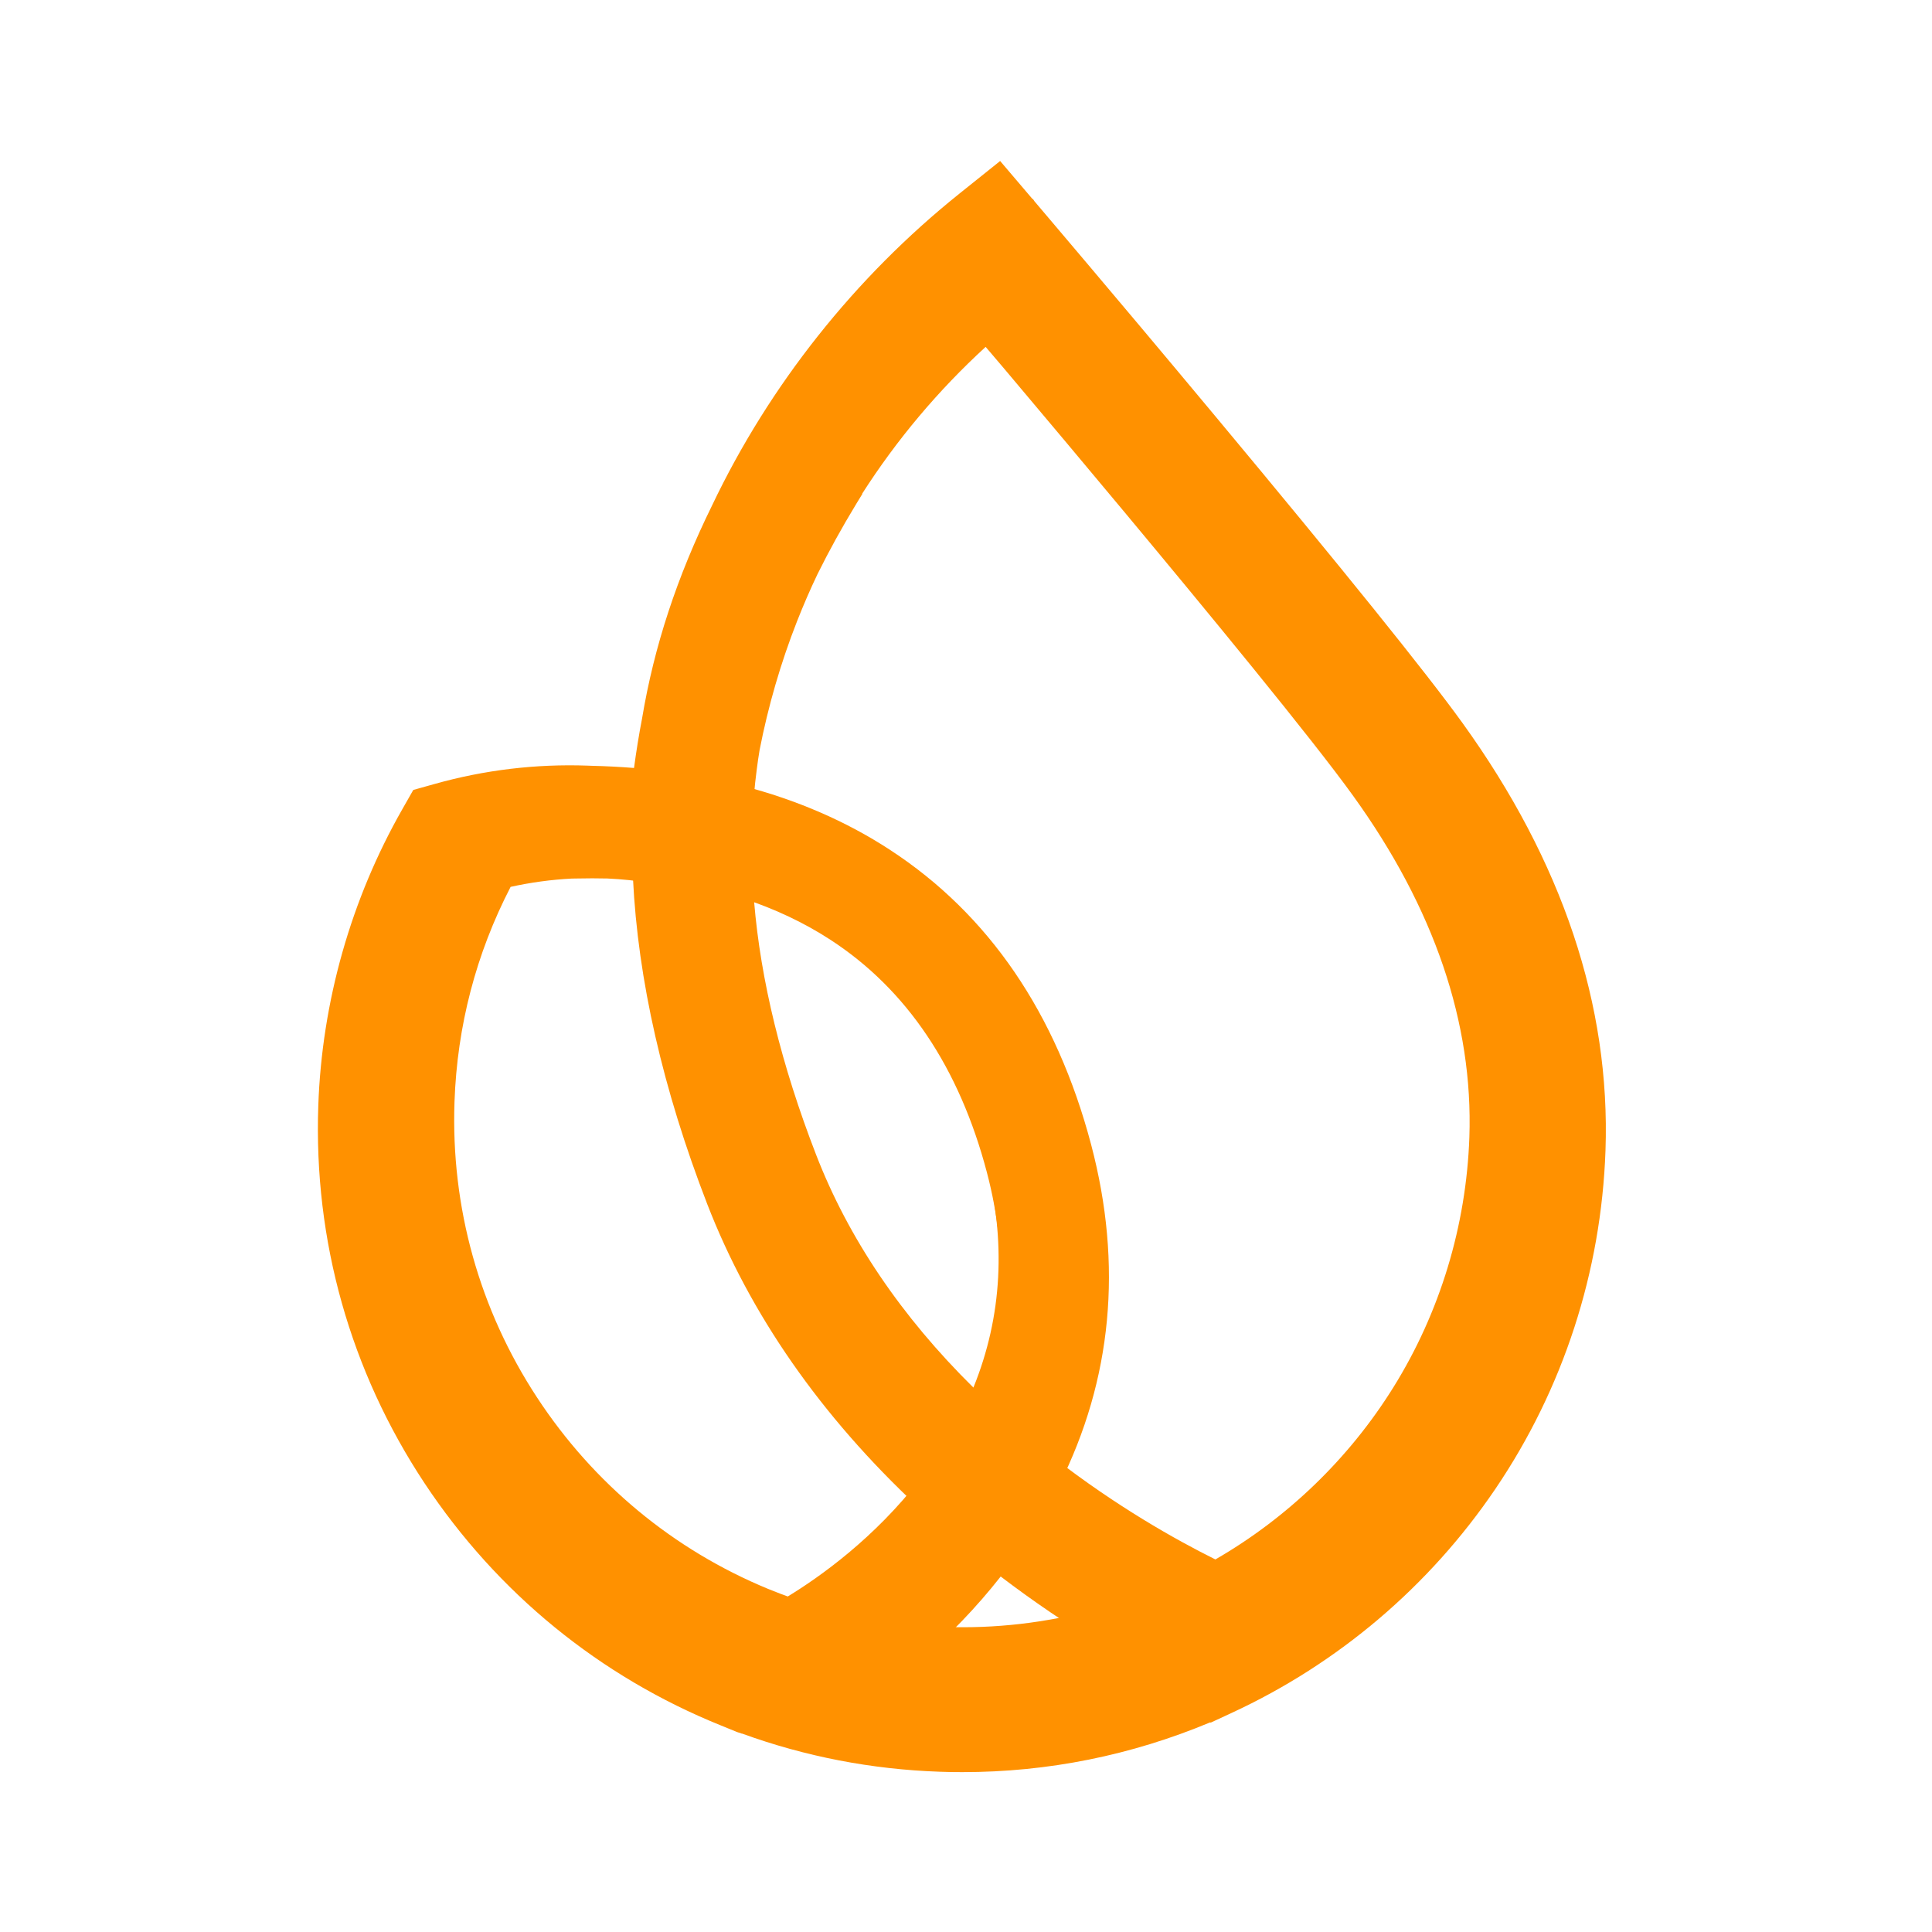 <svg viewBox="0 0 24 24" xmlns="http://www.w3.org/2000/svg">
  <path
    d="M18.166 8.979C17.716 8.355 16.683 7.073 15.096 5.169C14.407 4.342 13.816 3.641 13.525 3.297C13.364 3.107 13.227 2.944 13.118 2.816L12.851 2.501L12.833 2.474L12.825 2.471L12.424 2L11.916 2.407C10.62 3.446 9.558 4.784 8.847 6.276C8.41 7.164 8.125 8.031 7.976 8.925C7.937 9.126 7.904 9.333 7.876 9.54C7.701 9.526 7.524 9.517 7.349 9.513C7.334 9.512 7.319 9.511 7.299 9.511C6.656 9.488 6.016 9.565 5.398 9.739L5.134 9.813L4.998 10.052C4.36 11.171 3.999 12.444 3.954 13.734C3.895 15.41 4.352 17.032 5.274 18.425C6.176 19.787 7.451 20.828 8.96 21.436L9.156 21.516L9.216 21.536L9.218 21.535C10.004 21.821 10.829 21.98 11.671 22.009C11.766 22.013 11.861 22.014 11.956 22.014C13.018 22.014 14.052 21.806 15.033 21.396L15.04 21.399L15.301 21.278C16.624 20.666 17.757 19.704 18.576 18.496C19.418 17.254 19.891 15.8 19.944 14.292C20.007 12.49 19.409 10.702 18.166 8.979ZM12.259 14.562C12.533 15.6 12.479 16.597 12.1 17.529C11.153 16.595 10.459 15.568 10.036 14.473C9.582 13.302 9.31 12.188 9.223 11.158C9.624 11.289 9.992 11.463 10.32 11.677C11.264 12.292 11.916 13.262 12.259 14.562ZM12.431 19.584C12.834 19.891 13.257 20.178 13.693 20.442C13.05 20.616 12.388 20.693 11.717 20.669C11.614 20.666 11.51 20.66 11.406 20.651C11.788 20.322 12.132 19.965 12.431 19.584ZM13.555 14.221C13.124 12.589 12.282 11.355 11.051 10.554C10.511 10.202 9.897 9.936 9.221 9.761C9.231 9.649 9.243 9.537 9.257 9.428C9.27 9.334 9.282 9.248 9.296 9.167C9.407 8.593 9.573 8.024 9.787 7.478C9.869 7.269 9.959 7.062 10.055 6.861L10.058 6.854C10.205 6.556 10.371 6.255 10.567 5.933L10.644 5.806L10.641 5.805C11.095 5.095 11.639 4.449 12.261 3.878L12.501 4.162C13.061 4.826 13.588 5.453 14.066 6.028C15.143 7.32 16.54 9.016 17.079 9.764C18.144 11.241 18.657 12.748 18.605 14.246C18.564 15.409 18.22 16.544 17.609 17.526C17.03 18.457 16.224 19.236 15.274 19.784C14.743 19.52 13.974 19.084 13.156 18.451C13.815 17.137 13.949 15.715 13.555 14.221ZM11.407 18.722C10.803 19.505 10.084 20.014 9.665 20.27C9.597 20.245 9.528 20.219 9.461 20.192L9.408 20.17C8.165 19.657 7.117 18.789 6.377 17.66C5.62 16.506 5.245 15.164 5.294 13.78C5.328 12.788 5.575 11.84 6.029 10.962C6.293 10.903 6.562 10.867 6.83 10.853L6.9 10.852C7.035 10.849 7.17 10.849 7.299 10.852C7.488 10.86 7.677 10.88 7.863 10.91C7.924 12.171 8.234 13.532 8.785 14.956C9.316 16.327 10.198 17.593 11.407 18.722Z"
    fill="#FF9100"
  />
  <path
    d="M17.837 9.139C17.411 8.549 16.432 7.334 14.929 5.531C14.277 4.748 13.717 4.084 13.441 3.758C13.289 3.578 13.159 3.424 13.056 3.303L12.803 3.005L12.786 2.979L12.778 2.976L12.399 2.53L11.918 2.916C10.69 3.899 9.684 5.167 9.011 6.579C8.598 7.42 8.328 8.242 8.187 9.088C8.149 9.279 8.118 9.474 8.091 9.671C7.926 9.657 7.759 9.649 7.592 9.645C7.578 9.644 7.564 9.643 7.545 9.643C6.936 9.622 6.33 9.694 5.745 9.859L5.494 9.929L5.366 10.155C4.762 11.215 4.42 12.421 4.377 13.643C4.322 15.23 4.754 16.766 5.627 18.085C6.482 19.375 7.689 20.361 9.118 20.937L9.304 21.012L9.36 21.032L9.363 21.031C10.107 21.301 10.889 21.452 11.685 21.48C11.776 21.483 11.866 21.484 11.956 21.484C12.961 21.484 13.94 21.288 14.87 20.899L14.876 20.901L15.123 20.787C16.377 20.208 17.449 19.297 18.225 18.153C19.023 16.976 19.471 15.599 19.521 14.171C19.58 12.465 19.014 10.771 17.837 9.139ZM12.242 14.427C12.502 15.41 12.451 16.354 12.092 17.237C11.195 16.352 10.538 15.379 10.137 14.342C9.708 13.234 9.449 12.178 9.368 11.203C9.747 11.327 10.096 11.492 10.406 11.694C11.3 12.277 11.918 13.196 12.242 14.427ZM12.406 19.183C12.787 19.473 13.187 19.745 13.6 19.995C12.992 20.16 12.364 20.233 11.73 20.21C11.632 20.207 11.534 20.201 11.435 20.193C11.797 19.881 12.122 19.543 12.406 19.183ZM13.47 14.104C13.062 12.558 12.264 11.389 11.099 10.63C10.588 10.298 10.005 10.045 9.366 9.88C9.375 9.774 9.386 9.668 9.4 9.564C9.411 9.475 9.423 9.394 9.436 9.317C9.542 8.773 9.698 8.235 9.901 7.718C9.979 7.52 10.064 7.323 10.155 7.133L10.158 7.127C10.298 6.844 10.455 6.559 10.64 6.254L10.713 6.135L10.71 6.133C11.14 5.461 11.655 4.849 12.244 4.309L12.472 4.577C13.002 5.206 13.501 5.8 13.954 6.344C14.974 7.568 16.297 9.174 16.807 9.883C17.816 11.281 18.302 12.709 18.253 14.128C18.214 15.229 17.888 16.304 17.309 17.234C16.761 18.115 15.997 18.853 15.098 19.372C14.595 19.122 13.866 18.71 13.092 18.11C13.716 16.866 13.843 15.519 13.47 14.104ZM11.436 18.366C10.864 19.108 10.183 19.59 9.786 19.832C9.721 19.809 9.657 19.784 9.593 19.758L9.542 19.738C8.365 19.252 7.373 18.43 6.672 17.361C5.955 16.268 5.6 14.997 5.646 13.686C5.679 12.746 5.913 11.849 6.343 11.017C6.592 10.962 6.847 10.927 7.101 10.914L7.167 10.913C7.295 10.91 7.423 10.91 7.545 10.913C7.724 10.921 7.903 10.94 8.08 10.968C8.137 12.163 8.431 13.451 8.953 14.8C9.455 16.098 10.29 17.297 11.436 18.366Z"
    fill="#FF9100"
  />
</svg>
